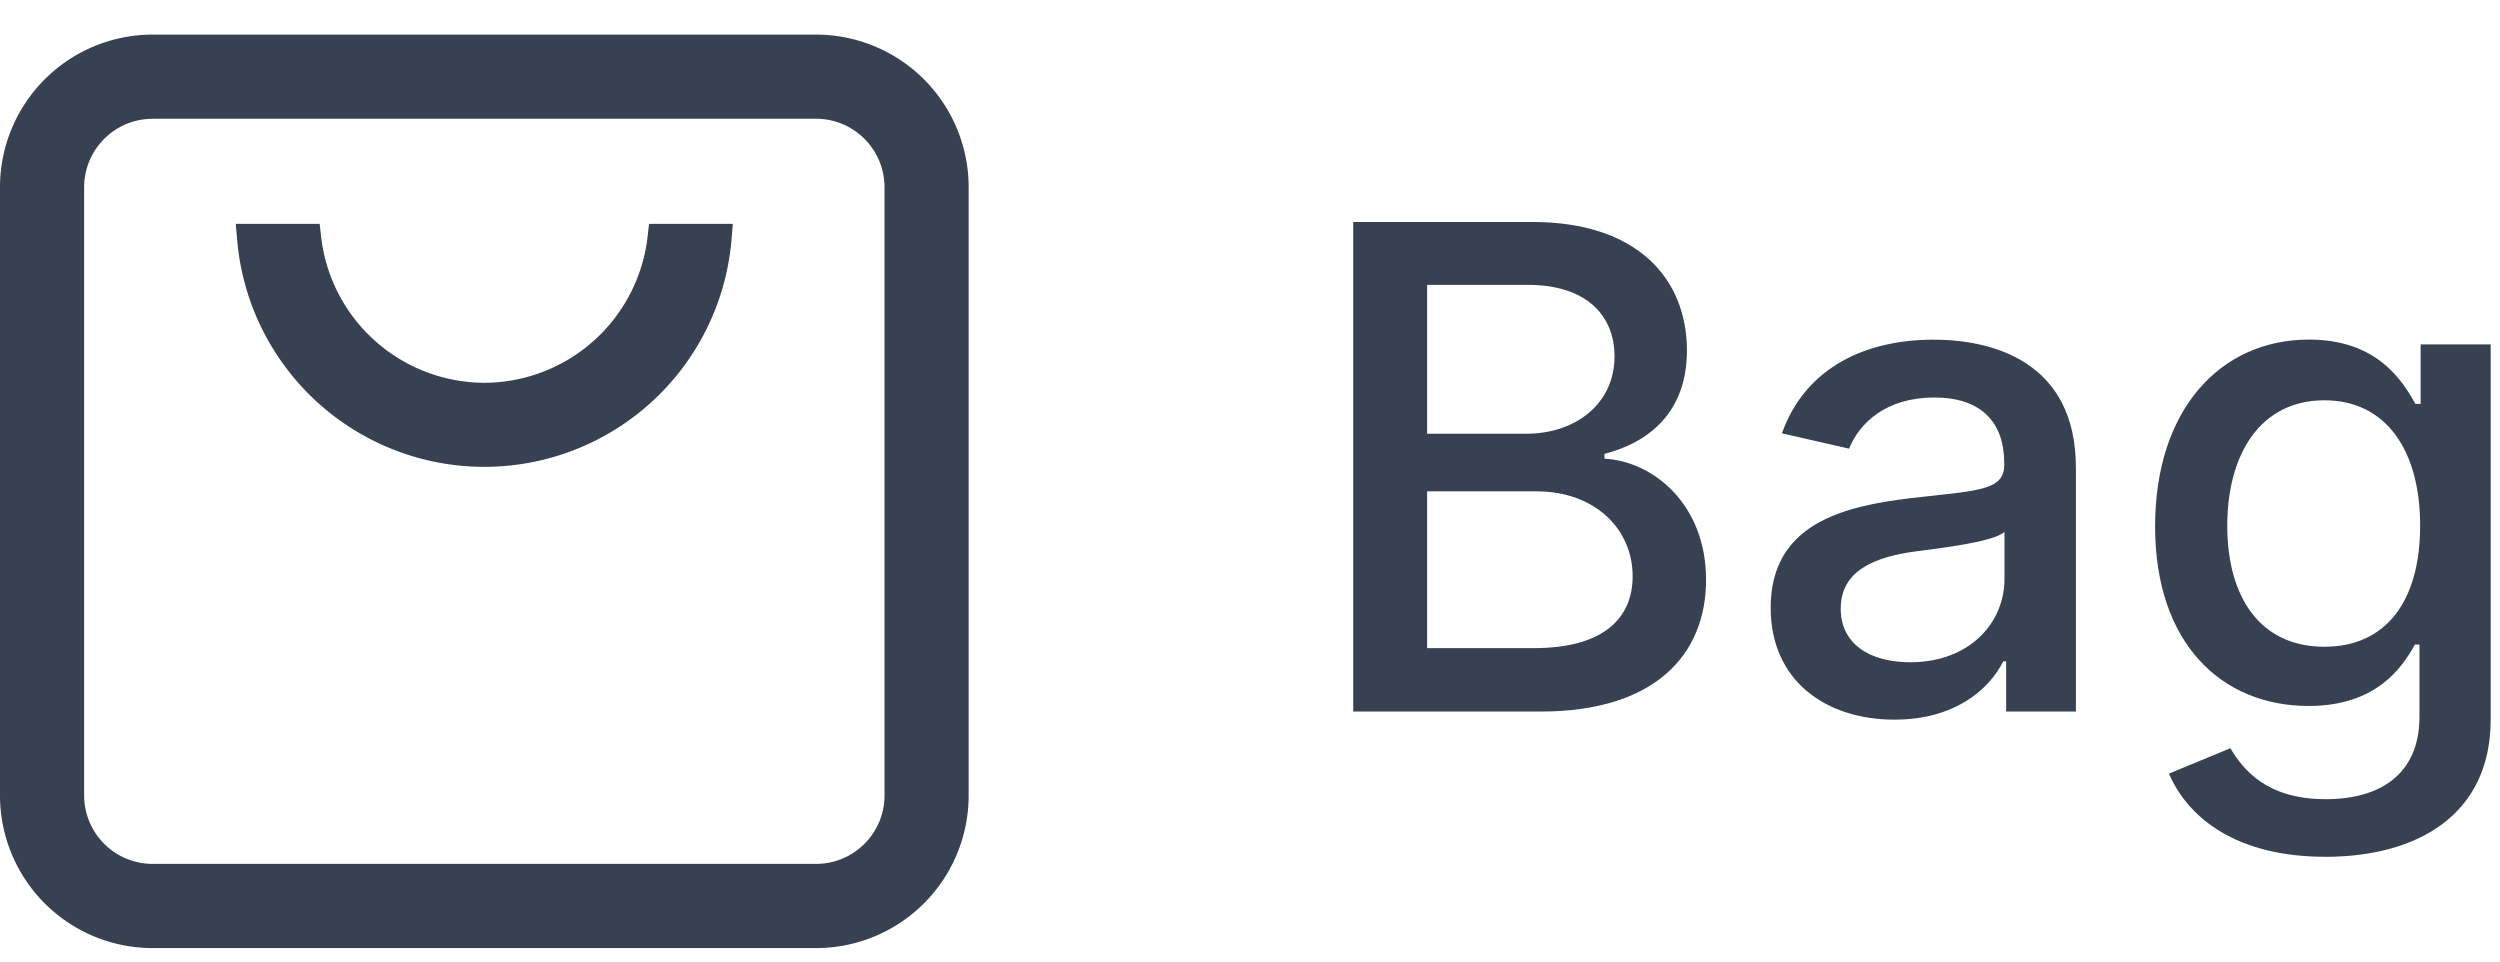 <svg xmlns="http://www.w3.org/2000/svg" fill="none" viewBox="0 0 52 20"><path fill="#374151" d="M15.216 4.981l.027-.325H13.5l-.03.266a3.429 3.429 0 01-3.395 3.04 3.429 3.429 0 01-3.396-3.04l-.03-.266H4.904l.028.325a5.16 5.16 0 0010.284 0z"/><path fill="#374151" fill-rule="evenodd" d="M3.175.72A3.175 3.175 0 000 3.897v12.648a3.175 3.175 0 003.175 3.175h13.798a3.175 3.175 0 003.175-3.175V3.896A3.175 3.175 0 0016.973.72H3.175zm0 1.75h13.798c.787 0 1.425.639 1.425 1.426v12.648c0 .787-.638 1.425-1.425 1.425H3.175a1.425 1.425 0 01-1.425-1.425V3.896c0-.787.638-1.425 1.425-1.425z" clip-rule="evenodd"/><path fill="#374151" d="M28.148 14.8h3.902c2.367 0 3.436-1.179 3.436-2.74 0-1.576-1.104-2.466-2.113-2.52v-.1c.934-.239 1.715-.875 1.715-2.148 0-1.506-1.044-2.675-3.212-2.675h-3.729V14.8zm1.536-1.318V10.22h2.272c1.233 0 2.003.795 2.003 1.764 0 .856-.581 1.497-2.058 1.497h-2.217zm0-4.46V5.925h2.098c1.218 0 1.8.641 1.8 1.487 0 .984-.806 1.61-1.84 1.61h-2.058zM39.41 14.968c1.263 0 1.974-.641 2.258-1.213h.06V14.8h1.451V9.73c0-2.223-1.75-2.665-2.963-2.665-1.382 0-2.655.556-3.152 1.948l1.397.319c.219-.542.776-1.064 1.775-1.064.96 0 1.452.502 1.452 1.367v.035c0 .541-.557.532-1.93.69-1.446.17-2.928.548-2.928 2.283 0 1.501 1.129 2.326 2.58 2.326zm.324-1.193c-.84 0-1.447-.378-1.447-1.114 0-.795.706-1.078 1.566-1.193.482-.064 1.626-.194 1.84-.407v.984c0 .905-.721 1.73-1.96 1.73zM48.36 17.822c1.945 0 3.446-.89 3.446-2.854V7.163h-1.457V8.4h-.109c-.264-.472-.79-1.337-2.212-1.337-1.845 0-3.202 1.456-3.202 3.887 0 2.436 1.387 3.734 3.192 3.734 1.402 0 1.944-.79 2.212-1.278h.095v1.502c0 1.198-.82 1.715-1.95 1.715-1.237 0-1.72-.622-1.983-1.06l-1.278.528c.403.935 1.422 1.73 3.247 1.73zm-.014-4.37c-1.328 0-2.019-1.02-2.019-2.52 0-1.467.677-2.606 2.019-2.606 1.297 0 1.993 1.06 1.993 2.605 0 1.576-.71 2.521-1.993 2.521z"/></svg>
